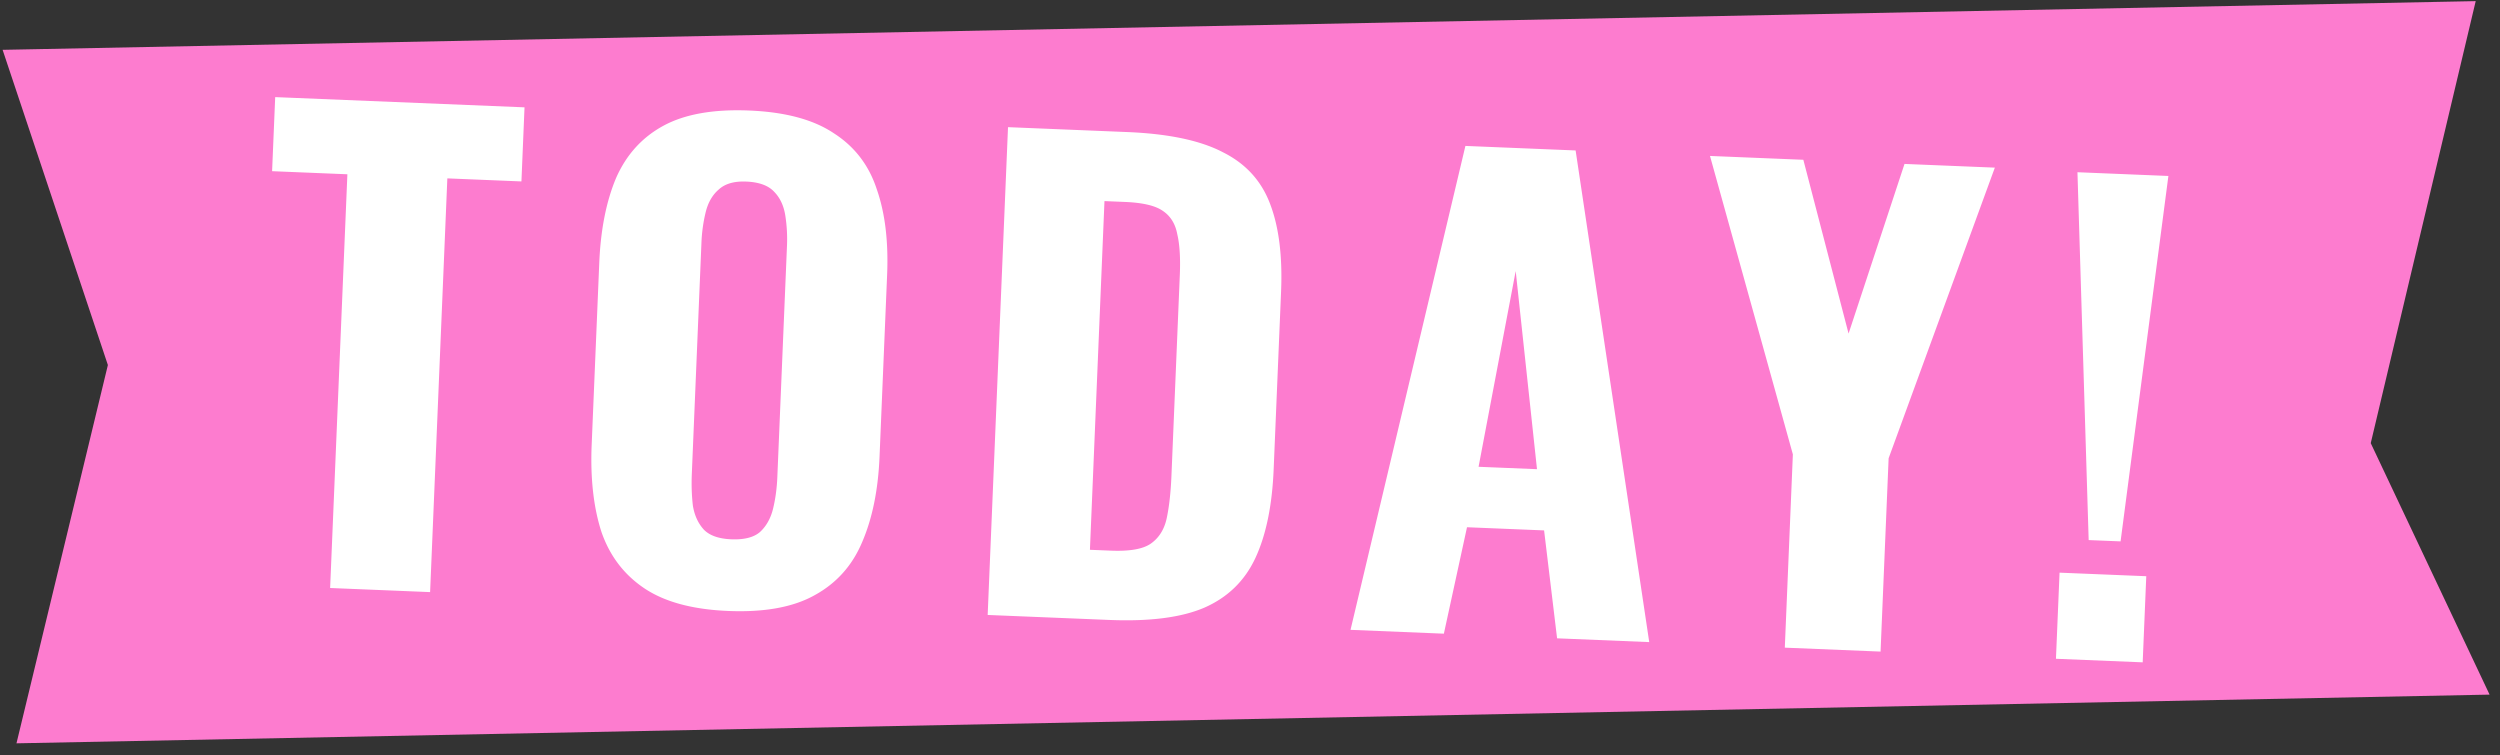 <svg width="192" height="58" viewBox="0 0 192 58" fill="none" xmlns="http://www.w3.org/2000/svg"><rect x="0" y="0" width="192" height="58" fill="#333333" stroke="none"/><path d="M190.134.087L.2 3.827l8.085 24.207-7.02 29.053 189.935-3.74-9.127-19.313L190.134.087z" fill="#FD7CCF"/><path d="M25.354 45.158l1.325-31.774-5.782-.237.238-5.689 19.148.785-.237 5.69-5.69-.234-1.324 31.774-7.678-.315zm30.581 1.764c-2.744-.112-4.897-.695-6.46-1.747-1.562-1.053-2.66-2.503-3.293-4.351-.601-1.878-.848-4.097-.742-6.656l.583-13.968c.106-2.559.537-4.734 1.29-6.526.786-1.79 2-3.13 3.643-4.02 1.643-.89 3.837-1.279 6.582-1.166 2.775.114 4.943.697 6.506 1.75 1.594 1.022 2.693 2.457 3.295 4.304.635 1.817.899 4.006.792 6.565l-.582 13.968c-.107 2.559-.553 4.749-1.34 6.57-.754 1.791-1.969 3.147-3.644 4.066-1.645.921-3.854 1.325-6.63 1.211zm.23-5.504c.987.04 1.72-.145 2.2-.558.482-.444.816-1.032 1-1.766.187-.764.298-1.578.334-2.442l.739-17.714a11.801 11.801 0 00-.131-2.414c-.123-.747-.407-1.345-.852-1.796-.443-.481-1.158-.742-2.145-.783-.925-.038-1.628.165-2.11.609-.48.412-.814.986-.998 1.72a11.807 11.807 0 00-.332 2.395l-.738 17.714c-.036.863-.009 1.683.082 2.459.124.746.407 1.36.85 1.842.445.45 1.145.695 2.1.734zm19.688 5.811l1.562-37.463 9.158.376c3.176.13 5.625.648 7.348 1.552 1.755.875 2.966 2.206 3.632 3.994.669 1.757.946 3.993.833 6.706l-.569 13.644c-.115 2.775-.58 5.042-1.395 6.8-.815 1.758-2.119 3.032-3.912 3.824-1.762.761-4.2 1.078-7.314.95l-9.343-.383zm7.853-5.005l1.62.066c1.418.058 2.429-.117 3.033-.524.636-.438 1.049-1.085 1.239-1.942.191-.888.314-1.979.368-3.274l.644-15.448c.054-1.295-.011-2.332-.195-3.112-.151-.81-.528-1.411-1.13-1.807-.57-.394-1.533-.619-2.89-.674l-1.572-.065-1.117 26.78zm20.014 6.148l8.823-37.165 8.464.347 5.654 37.759-7.077-.29-.998-8.288-5.92-.243-1.777 8.174-7.169-.294zm9.834-12.523l4.487.184-1.636-15.216-2.851 15.032zm23.519 13.891l.619-14.846-6.365-22.917 7.169.294 3.474 13.347 4.296-13.028 6.938.284-8.158 22.321-.619 14.847-7.354-.302zm23.336-8.263l-.861-28.25 6.984.287-3.672 28.064-2.451-.1zm-2.512 9.117l.276-6.614 6.66.273-.275 6.614-6.661-.273z" fill="#fff"/></svg>